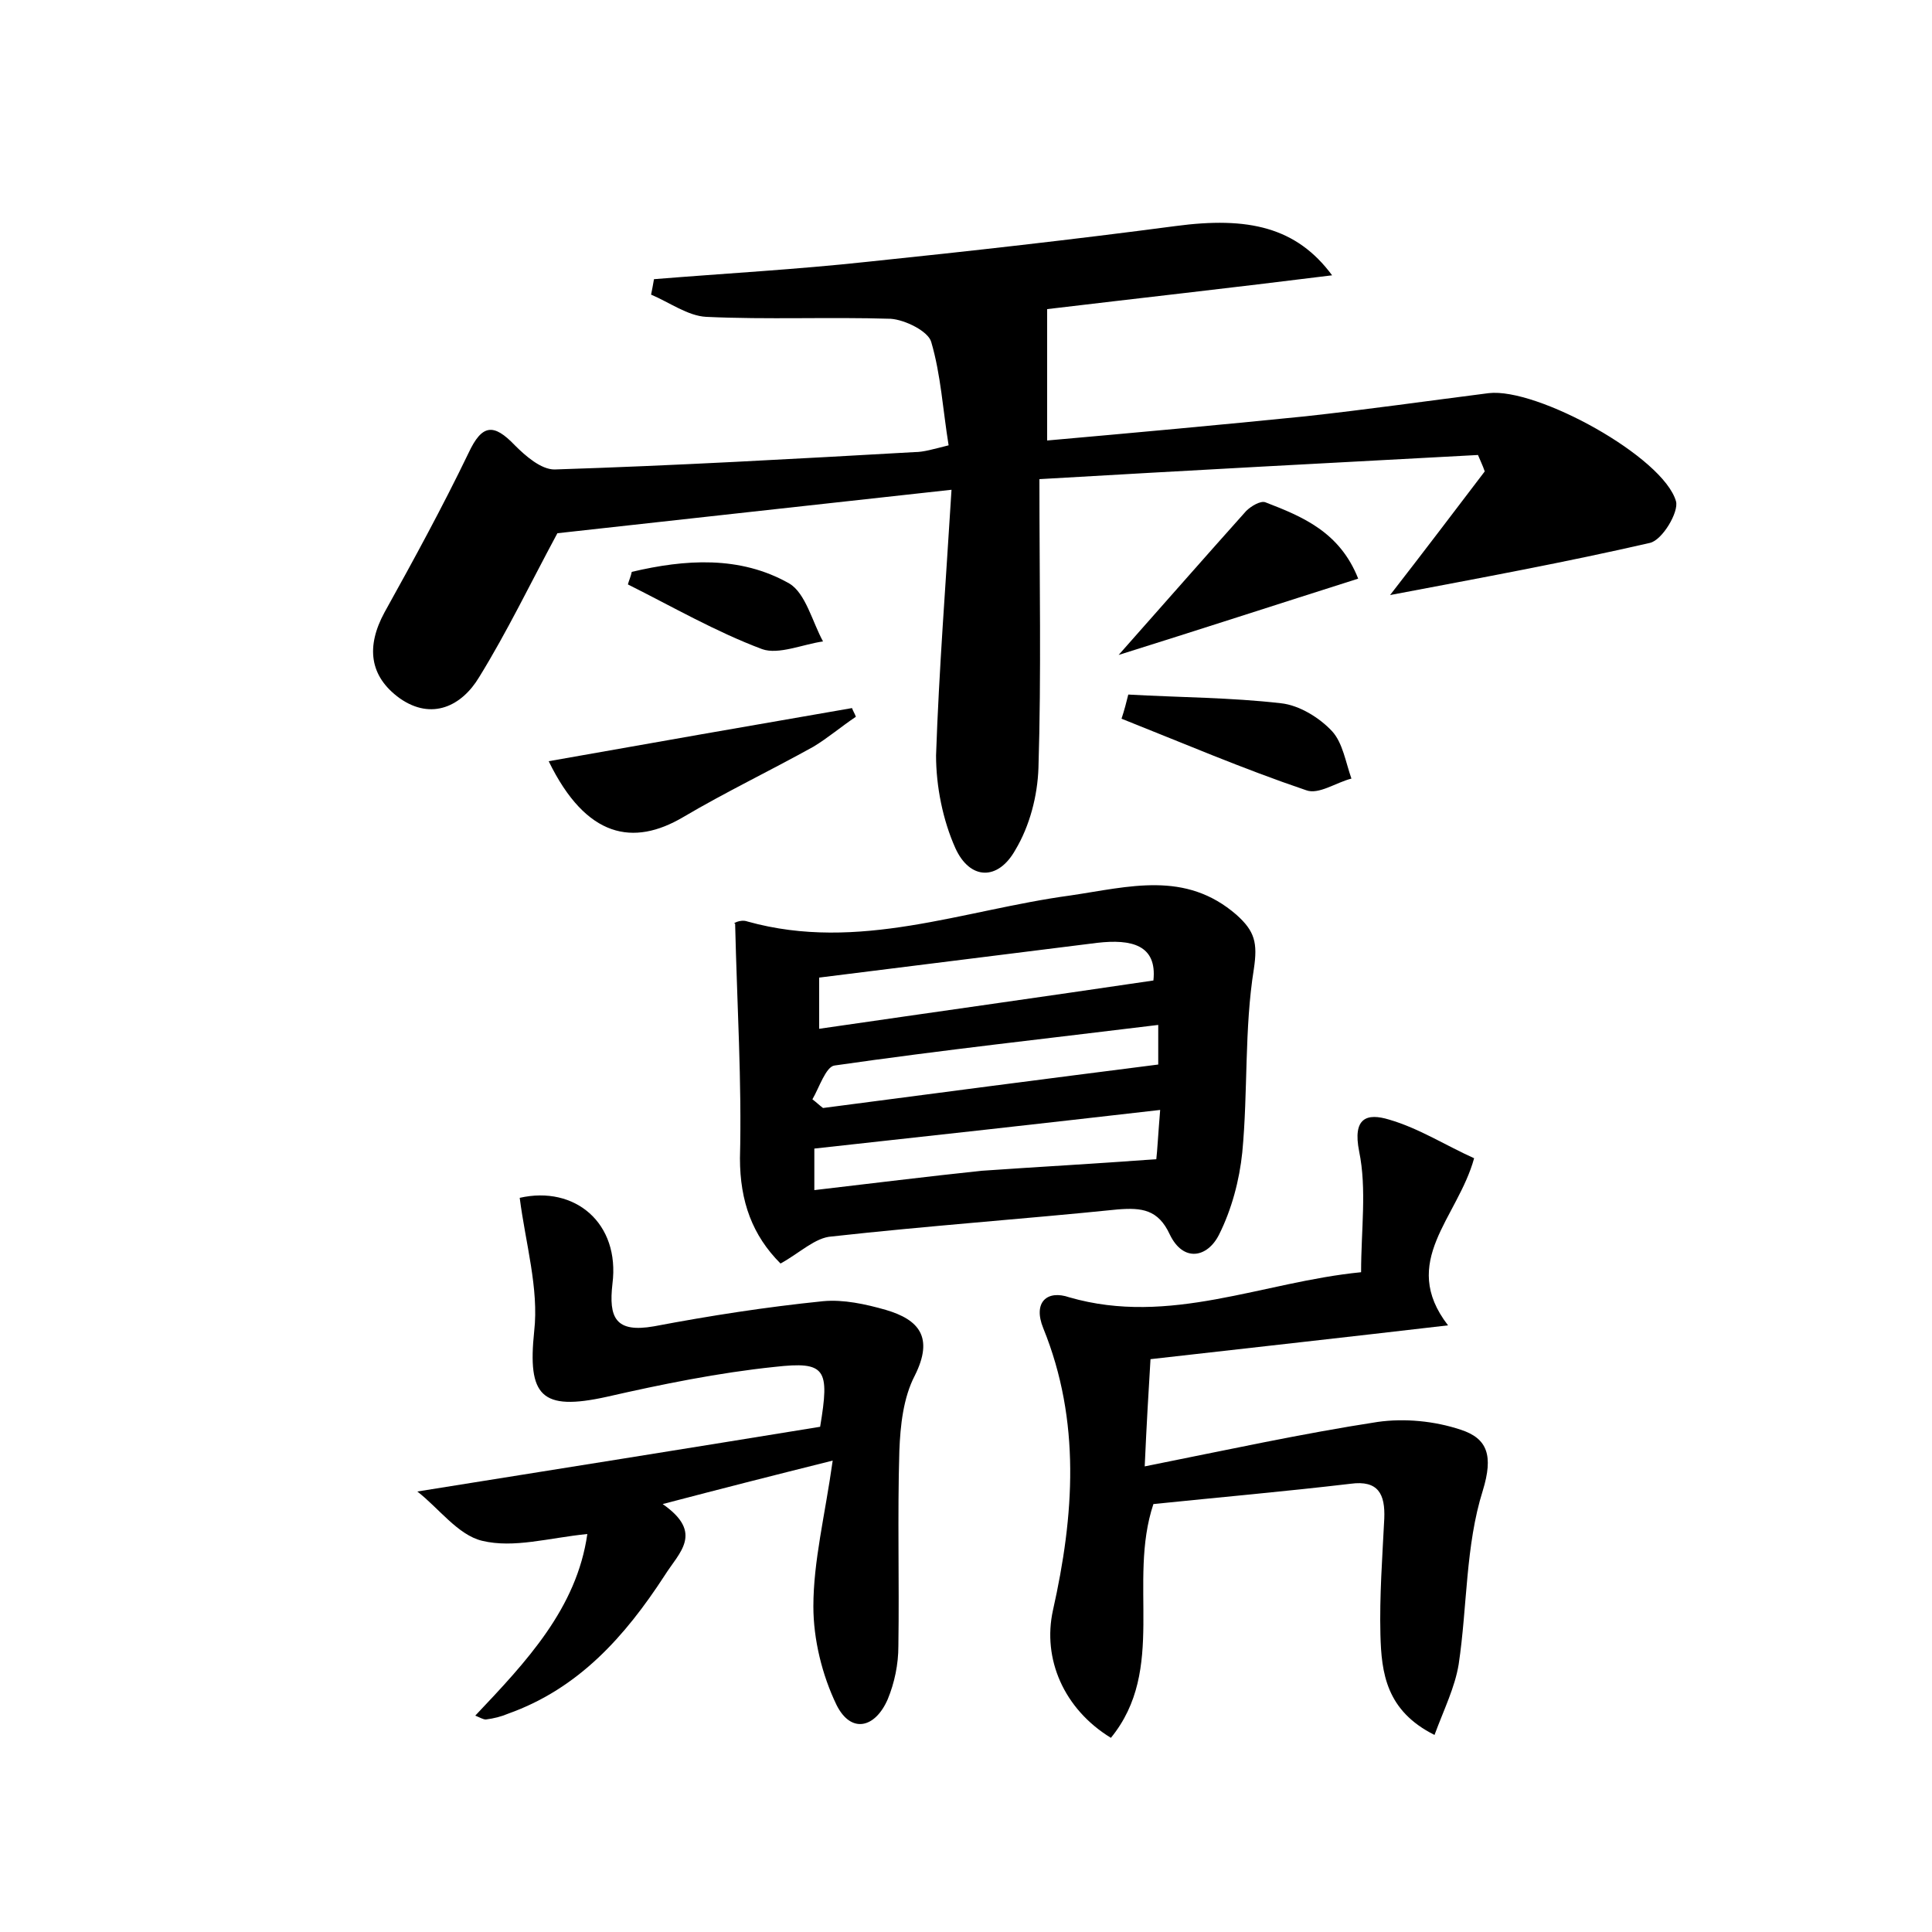 <?xml version="1.0" encoding="utf-8"?>
<!-- Generator: Adobe Illustrator 22.0.0, SVG Export Plug-In . SVG Version: 6.00 Build 0)  -->
<svg version="1.1" id="图层_1" xmlns="http://www.w3.org/2000/svg" xmlns:xlink="http://www.w3.org/1999/xlink" x="0px" y="0px"
	 viewBox="0 0 200 200" style="enable-background:new 0 0 200 200;" xml:space="preserve">
<style type="text/css">
	.st0{fill:#FFFFFF;}
</style>
<g>
	
	<path d="M98.5,50.7c-14.6,1.6-28.1,3.1-40.8,4.5c-2.8,5.2-5.2,10.2-8.1,14.9c-1.8,3-4.9,4.5-8.2,2.2c-3.2-2.3-3.5-5.4-1.6-8.9
		c3-5.4,6-10.9,8.7-16.5c1.4-3,2.6-3.1,4.8-0.8c1.1,1.1,2.7,2.5,4.1,2.5c12.5-0.4,24.9-1.1,37.3-1.8c0.9,0,1.9-0.3,3.5-0.7
		c-0.6-3.7-0.8-7.3-1.8-10.7c-0.3-1.1-2.7-2.3-4.2-2.4c-6.4-0.2-12.7,0.1-19.1-0.2c-1.9-0.1-3.8-1.5-5.7-2.3c0.1-0.5,0.2-1,0.3-1.6
		c7.4-0.6,14.7-1,22.1-1.8c10.6-1.1,21.3-2.3,31.9-3.7c7.5-1,12.5,0.1,16.2,5.1c-10.4,1.3-20.3,2.4-29.5,3.5c0,4.3,0,8.6,0,13.6
		c9-0.8,17.8-1.6,26.7-2.5c6.4-0.7,12.7-1.6,19-2.4c5-0.6,18.1,6.6,19.4,11.2c0.3,1.1-1.4,4-2.7,4.3c-8.7,2-17.4,3.6-26.9,5.4
		c3.5-4.5,6.6-8.6,9.8-12.8c-0.2-0.6-0.5-1.2-0.7-1.7c-15,0.8-30,1.6-45.4,2.5c0,10.5,0.2,20.2-0.1,29.9c-0.1,2.9-0.9,6-2.4,8.5
		c-1.8,3.2-4.7,3.1-6.2-0.2c-1.3-2.9-2-6.4-2-9.6C97.2,69.4,97.9,60.5,98.5,50.7z"/>
	<path d="M80.8,130.8c-2.9-2.9-4.2-6.4-4.2-10.9c0.2-7.9-0.3-15.8-0.5-24.3c-0.4,0.1,0.5-0.5,1.3-0.2c11.5,3.2,22.3-1.2,33.4-2.7
		c6.1-0.9,11.9-2.6,17.2,2c1.9,1.7,2.2,2.9,1.8,5.6c-1,6.2-0.6,12.7-1.2,19c-0.3,2.9-1.1,5.9-2.4,8.5c-1.2,2.4-3.7,2.9-5.1,0
		c-1.2-2.6-2.9-2.8-5.4-2.6c-9.8,1-19.7,1.7-29.6,2.8C84.4,128.1,82.8,129.7,80.8,130.8z M84.8,101.2c0,2,0,3.6,0,5.3
		c11.7-1.7,23.1-3.3,34.6-5c0.4-3.7-2.3-4.3-5.8-3.9C104,98.8,94.4,100,84.8,101.2z M119.7,120c0.1-0.8,0.2-2.7,0.4-5.1
		c-12.2,1.4-23.9,2.7-35.8,4c0,1.2,0,2.5,0,4.3c6-0.7,11.6-1.4,17.3-2C107.3,120.8,112.9,120.5,119.7,120z M119.9,106.1
		c-11.4,1.4-22.4,2.6-33.5,4.2c-0.9,0.1-1.6,2.3-2.3,3.5c0.4,0.3,0.7,0.6,1.1,0.9c11.4-1.5,22.9-3,34.7-4.5
		C119.9,109.6,119.9,108,119.9,106.1z"/>
	<path d="M140.9,131.7c0-4.4,0.6-8.6-0.2-12.5c-0.7-3.5,0.8-4,3.1-3.3c3.1,0.9,5.9,2.7,8.8,4c-1.7,6.2-7.8,10.7-2.7,17.3
		c-10.3,1.2-20.2,2.3-30.8,3.5c-0.2,3.3-0.4,6.6-0.6,11.1c8.5-1.7,16.3-3.4,24.1-4.6c2.8-0.4,5.9-0.1,8.6,0.8
		c2.8,0.9,3.4,2.7,2.3,6.3c-1.8,5.7-1.6,12-2.5,18c-0.4,2.4-1.5,4.6-2.5,7.3c-5-2.5-5.5-6.4-5.6-10.4c-0.1-4,0.2-8,0.4-12
		c0.1-2.5-0.6-4-3.5-3.6c-6.8,0.8-13.6,1.4-20.4,2.1c-2.7,8.1,1.4,17.1-4.4,24.2c-4.9-3-7.1-8.2-6-13.2c2.2-9.8,2.9-19.6-1-29.2
		c-1.1-2.7,0.4-4,2.7-3.2C121.1,137.3,130.7,132.7,140.9,131.7z"/>
	<path d="M86.2,151.2c-6.4,1.6-11.5,2.9-17.6,4.5c4.3,3,1.7,5,0.2,7.4c-4.1,6.3-8.9,11.7-16.2,14.3c-0.7,0.3-1.5,0.5-2.3,0.6
		c-0.3,0-0.6-0.2-1.1-0.4c5.3-5.6,10.5-11.1,11.6-18.8c-4,0.4-7.6,1.5-10.9,0.7c-2.5-0.6-4.5-3.4-6.7-5.1
		c14.4-2.3,28.2-4.5,41.7-6.7c1-6,0.6-6.8-4.7-6.2c-5.8,0.6-11.7,1.8-17.4,3.1c-6.8,1.5-8.2-0.1-7.5-6.8c0.5-4.4-0.9-9.1-1.5-13.8
		c5.7-1.3,10.4,2.6,9.6,8.9c-0.4,3.5,0.3,5.1,4.3,4.4c5.8-1.1,11.6-2,17.5-2.6c2.1-0.2,4.4,0.3,6.5,0.9c3.4,1,5,2.8,3,6.8
		c-1.2,2.3-1.5,5.2-1.6,7.8c-0.2,6.7,0,13.4-0.1,20.2c0,1.9-0.4,3.8-1.1,5.5c-1.3,3-3.8,3.6-5.3,0.6c-1.5-3.1-2.4-6.8-2.4-10.2
		C84.2,161.6,85.4,156.9,86.2,151.2z"/>
	<path d="M56.8,78.8c10.7-1.9,21-3.7,31.4-5.5c0.1,0.3,0.3,0.6,0.4,0.9c-1.5,1-2.9,2.2-4.4,3.1c-4.5,2.5-9.1,4.7-13.5,7.3
		C65.6,87.6,60.7,86.8,56.8,78.8z"/>
	<path d="M140.6,59.9c-8.5,2.7-16.5,5.3-24.8,7.9c4.7-5.3,8.9-10.1,13.2-14.9c0.5-0.5,1.5-1.1,2-0.9
		C134.9,53.5,138.7,55.1,140.6,59.9z"/>
	<path d="M116.8,71.9c5.3,0.3,10.6,0.3,15.8,0.9c1.9,0.2,4,1.5,5.3,2.9c1.1,1.2,1.4,3.2,2,4.9c-1.6,0.4-3.4,1.7-4.7,1.2
		c-6.5-2.2-12.8-4.9-19.1-7.4C116.4,73.5,116.6,72.7,116.8,71.9z"/>
	<path d="M65.4,59.2c5.5-1.3,11.2-1.7,16.3,1.2c1.7,1,2.4,4,3.5,6c-2.1,0.3-4.6,1.4-6.3,0.8c-4.8-1.8-9.3-4.4-13.9-6.7
		C65.1,60.1,65.3,59.7,65.4,59.2z"/>
	
	
	
</g>
</svg>
